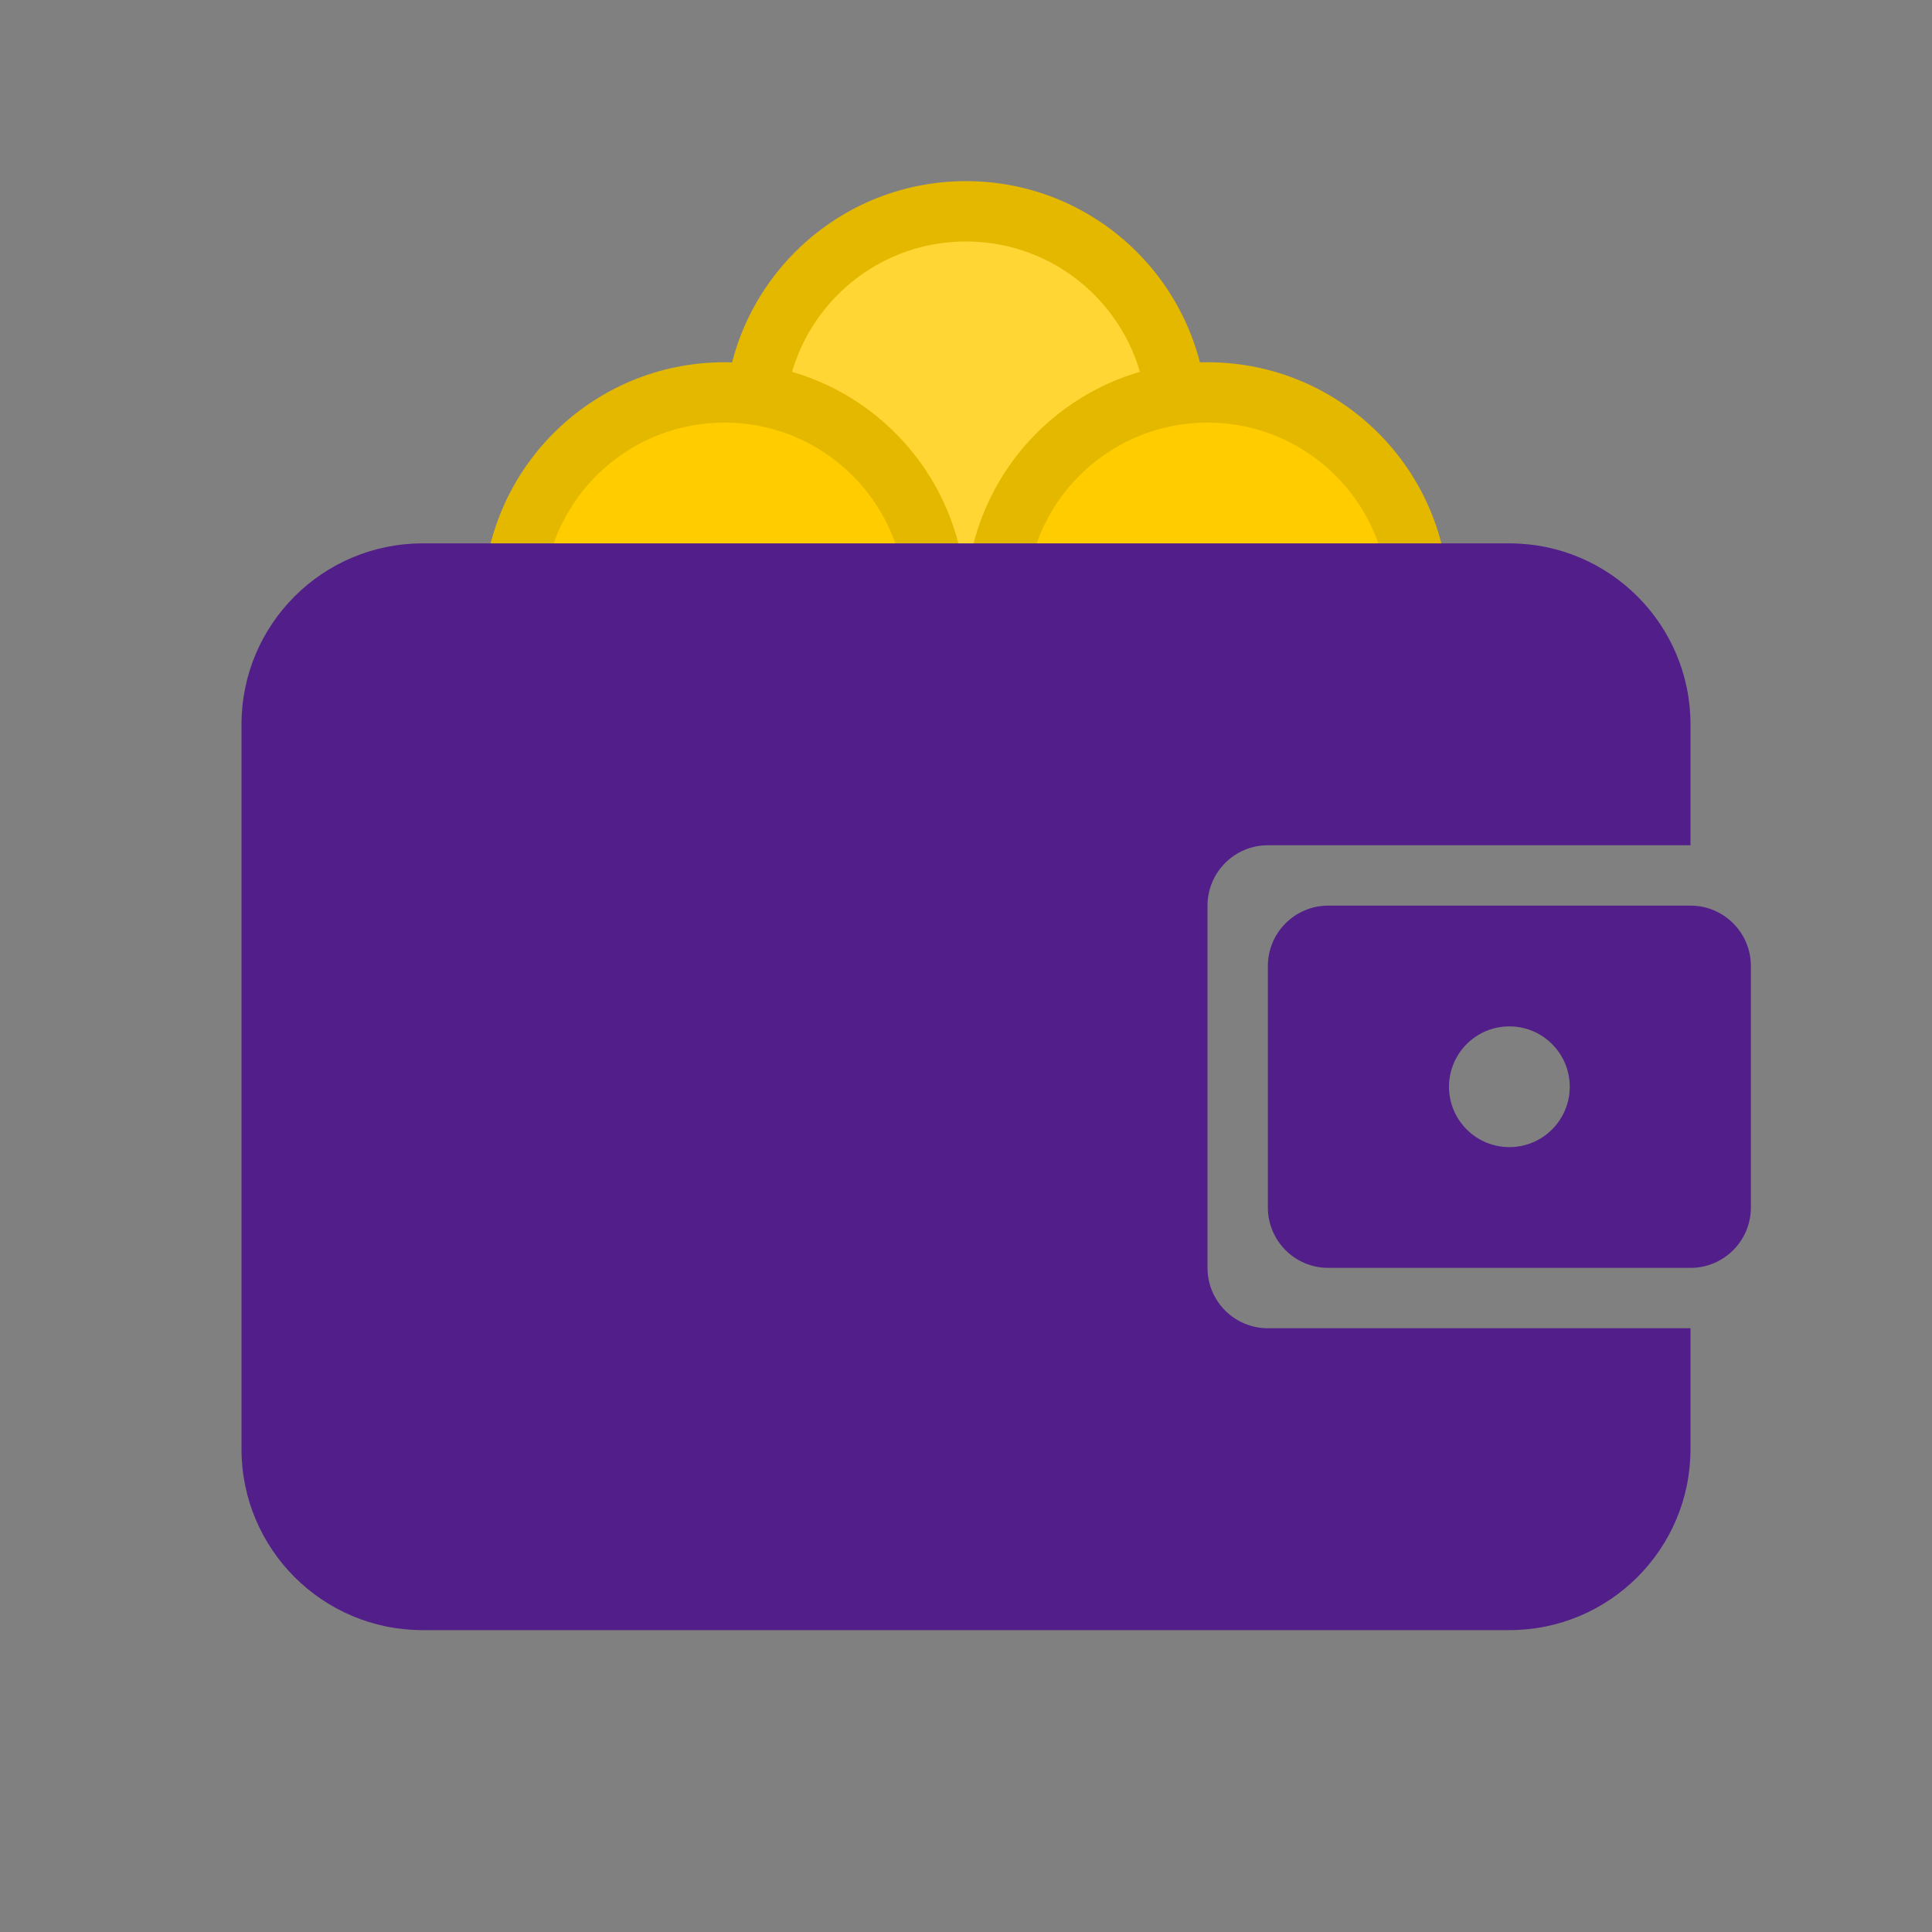 <svg width="32" height="32" viewBox="0 0 32 32" fill="none" xmlns="http://www.w3.org/2000/svg">
<rect x="0" y="0" width="32" height="32" fill="#808080" stroke="none"/>
<circle cx="16" cy="7" r="3.5" fill="#FFCC00"/>
<circle cx="16" cy="7" r="3.5" fill="white" fill-opacity="0.2"/>
<circle cx="16" cy="7" r="3.5" stroke="#E5B800"/>
<circle cx="12" cy="10" r="3.5" fill="#FFCC00" stroke="#E5B800"/>
<circle cx="20" cy="10" r="3.5" fill="#FFCC00" stroke="#E5B800"/>
<path fill-rule="evenodd" clip-rule="evenodd" d="M7 9C5.343 9 4 10.343 4 12V24C4 25.657 5.343 27 7 27H25C26.657 27 28 25.657 28 24V22H21C20.448 22 20 21.552 20 21V15C20 14.448 20.448 14 21 14H28V12C28 10.343 26.657 9 25 9H7Z" fill="#521E8A"/>
<path fill-rule="evenodd" clip-rule="evenodd" d="M22 15C21.448 15 21 15.448 21 16V20C21 20.552 21.448 21 22 21H28C28.552 21 29 20.552 29 20V16C29 15.448 28.552 15 28 15H22ZM25 19C25.552 19 26 18.552 26 18C26 17.448 25.552 17 25 17C24.448 17 24 17.448 24 18C24 18.552 24.448 19 25 19Z" fill="#521E8A"/>
</svg>
